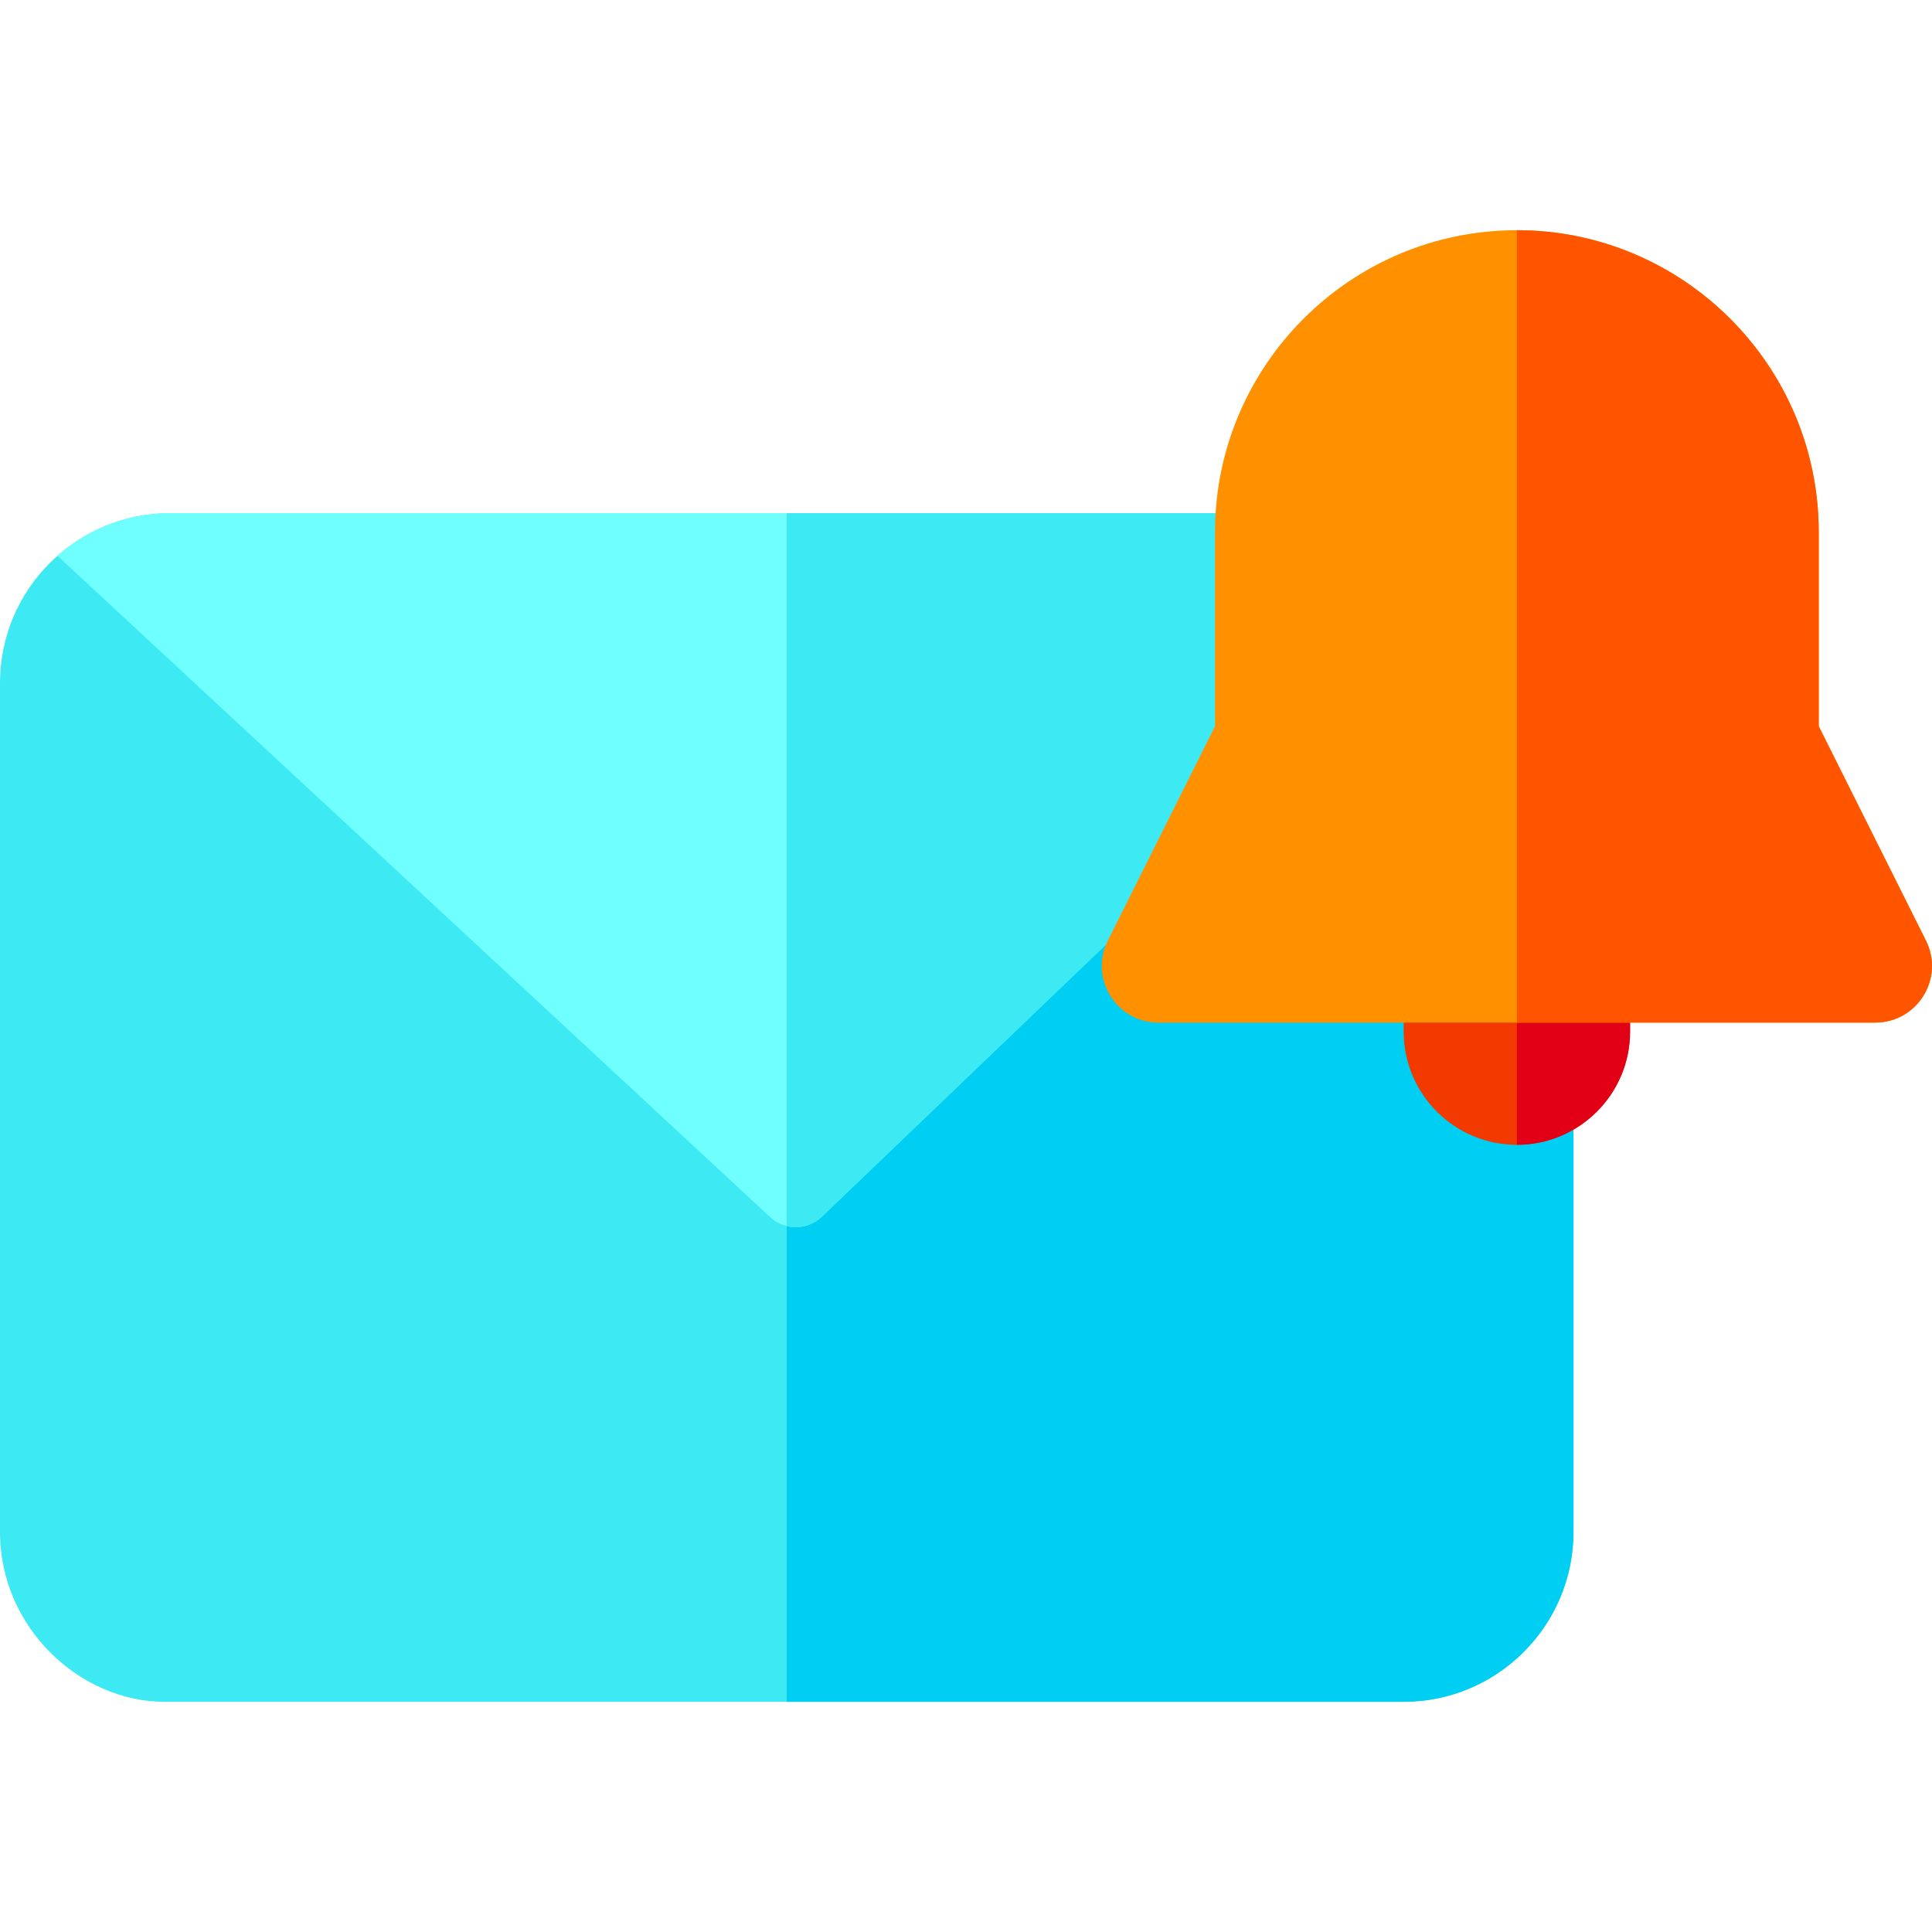 <svg xmlns="http://www.w3.org/2000/svg" height="512" viewBox="0 0 512.016 512.016" width="512" xmlns:v="https://vecta.io/nano"><path d="M372 136.008H45c-24.813 0-45 20.187-45 45v225c0 25.54 21.404 45 43.553 45H372c24.813 0 45-20.187 45-45v-225c0-24.813-20.187-45-45-45z" fill="#3de9f2"/><path d="M416.998 181.008v225c0 24.8-20.18 45-45 45h-163.5v-315h163.5c10.835 0 21.106 3.86 29.18 10.78l-.006.006c9.678 8.257 15.826 20.53 15.826 34.214z" fill="#00cef2"/><path d="M401.18 146.788L217.808 322.436a10 10 0 0 1-13.719.109L15.23 147.298A44.8 44.8 0 0 1 45 136.008h327c11.12 0 21.32 4.06 29.18 10.78z" fill="#70ffff"/><path d="M401.178 146.788l-183.37 175.65a9.99 9.99 0 0 1-9.31 2.49v-188.92h163.5a44.7 44.7 0 0 1 29.18 10.78z" fill="#3de9f2"/><path d="M402 303.402c-16.542 0-30-13.458-30-30v-5h60v5c0 16.542-13.458 30-30 30z" fill="#f23900"/><path d="m431.998 268.398v5c0 16.55-13.46 30-30 30v-35z" fill="#e20016"/><path d="M510.416 249.3L482 192.467v-51.46c0-44.112-35.888-80-80-80s-80 35.888-80 80v51.46L293.584 249.3c-4.978 9.954 2.27 21.708 13.416 21.708h190c11.13 0 18.402-11.74 13.416-21.708z" fill="#ff9100"/><path d="M496.998 271.008h-95v-210c44.1 0 80 35.9 80 80v51.46l28.42 56.83c4.98 9.97-2.3 21.7-13.42 21.7z" fill="#f50"/></svg>